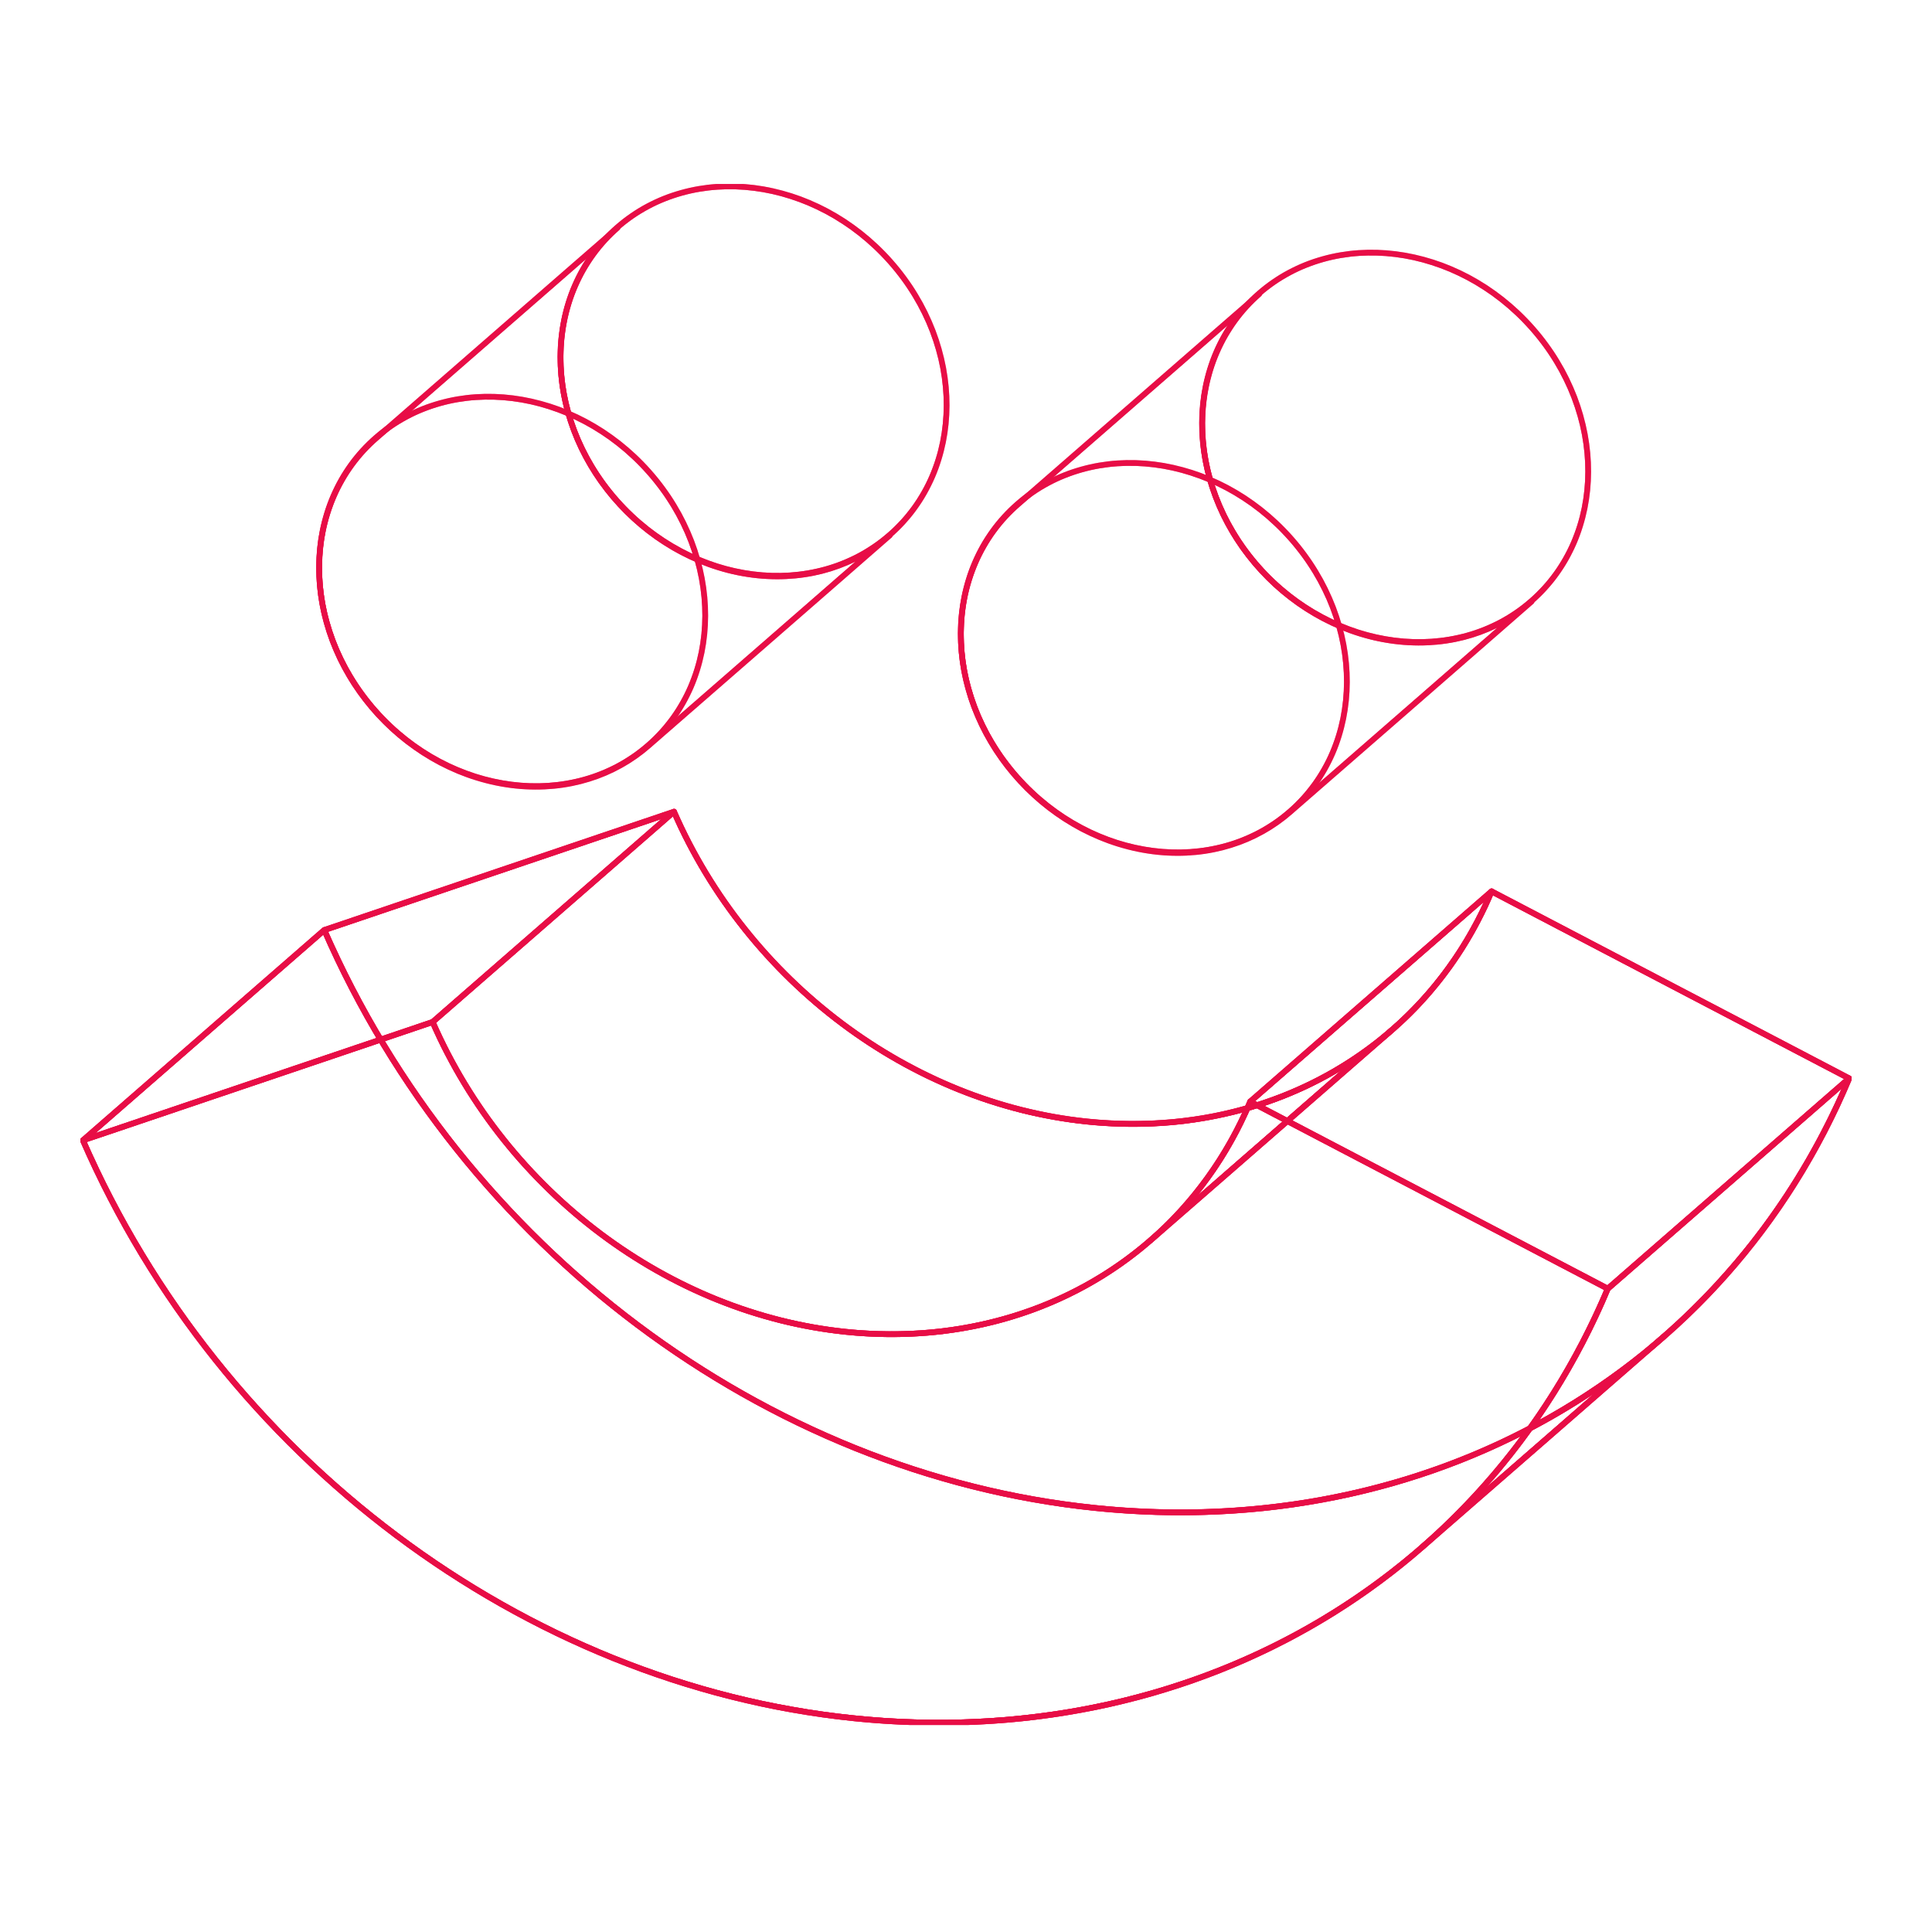 <?xml version="1.0" encoding="UTF-8"?>
<svg xmlns="http://www.w3.org/2000/svg" xmlns:xlink="http://www.w3.org/1999/xlink" id="Layer_1" viewBox="0 0 168 168">
  <defs>
    <style>.cls-1{mask:url(#mask-13);}.cls-2{mask:url(#mask-12);}.cls-3{mask:url(#mask-11);}.cls-4{mask:url(#mask-10);}.cls-5{clip-path:url(#clippath);}.cls-6,.cls-7{fill:none;}.cls-6,.cls-8{stroke-width:0px;}.cls-9{mask:url(#mask);}.cls-7{stroke:#e80d46;stroke-linejoin:round;stroke-width:.5px;}.cls-10{mask:url(#mask-3);}.cls-11{mask:url(#mask-2);}.cls-12{mask:url(#mask-5);}.cls-13{mask:url(#mask-4);}.cls-14{mask:url(#mask-1);}.cls-15{mask:url(#mask-7);}.cls-16{mask:url(#mask-6);}.cls-17{mask:url(#mask-8);}.cls-18{mask:url(#mask-9);}.cls-8{fill:#fff;}</style>
    <clipPath id="clippath">
      <rect class="cls-6" x="7" y="16" width="154" height="134"></rect>
    </clipPath>
    <mask id="mask" x="27.94" y="70.34" width="133.1" height="61.42" maskUnits="userSpaceOnUse">
      <g id="mask0_1010_6777">
        <path class="cls-8" d="m129.7,77.51l31.1,16.27c-10.79,25.7-36.53,40.35-65.6,37.35-28.68-2.96-54.98-22.69-67-50.25l30.41-10.29c6.44,14.77,20.55,25.36,35.92,26.94,15.59,1.61,29.39-6.25,35.18-20.03Z"></path>
      </g>
    </mask>
    <mask id="mask-1" x="6.96" y="88.62" width="133.1" height="61.42" maskUnits="userSpaceOnUse">
      <g id="mask1_1010_6777">
        <path class="cls-8" d="m108.71,95.79l31.1,16.27c-10.8,25.7-36.53,40.35-65.6,37.35-28.68-2.96-54.98-22.69-67-50.25l30.41-10.29c6.44,14.77,20.55,25.36,35.92,26.94,15.59,1.61,29.39-6.25,35.18-20.03Z"></path>
      </g>
    </mask>
    <mask id="mask-2" x="108.46" y="77.26" width="52.58" height="35.05" maskUnits="userSpaceOnUse">
      <g id="mask2_1010_6777">
        <path class="cls-8" d="m108.71,95.79l20.99-18.28,31.1,16.26-20.99,18.29-31.1-16.27Z"></path>
      </g>
    </mask>
    <mask id="mask-3" x="6.96" y="80.62" width="137.93" height="69.43" maskUnits="userSpaceOnUse">
      <g id="mask3_1010_6777">
        <path class="cls-8" d="m123.65,134.55c-12.91,11.25-30.47,16.82-49.44,14.86-28.68-2.96-54.98-22.69-67-50.25l20.99-18.29c12.02,27.56,38.32,47.29,67,50.25,18.98,1.96,36.53-3.61,49.44-14.86-6.29,5.49-14.69,12.8-20.99,18.29Z"></path>
      </g>
    </mask>
    <mask id="mask-4" x="73.96" y="93.52" width="87.09" height="56.53" maskUnits="userSpaceOnUse">
      <g id="mask4_1010_6777">
        <path class="cls-8" d="m144.63,116.26l-20.99,18.29c6.86-5.98,12.41-13.57,16.16-22.49l20.99-18.29c-3.74,8.92-9.3,16.51-16.16,22.49Z"></path>
      </g>
    </mask>
    <mask id="mask-5" x="6.96" y="70.33" width="51.89" height="29.08" maskUnits="userSpaceOnUse">
      <g id="mask5_1010_6777">
        <path class="cls-8" d="m7.21,99.16l20.99-18.29,30.41-10.29-20.99,18.29-30.41,10.29Z"></path>
      </g>
    </mask>
    <mask id="mask-6" x="73.29" y="77.25" width="56.66" height="39.03" maskUnits="userSpaceOnUse">
      <g id="mask6_1010_6777">
        <path class="cls-8" d="m100.05,107.85c3.68-3.2,6.66-7.28,8.66-12.05l20.99-18.29c-2.01,4.78-4.98,8.85-8.66,12.05-6.29,5.49-14.69,12.8-20.99,18.29Z"></path>
      </g>
    </mask>
    <mask id="mask-7" x="37.37" y="70.33" width="83.92" height="45.94" maskUnits="userSpaceOnUse">
      <g id="mask7_1010_6777">
        <path class="cls-8" d="m121.04,89.56l-20.99,18.29c-6.92,6.03-16.33,9.01-26.51,7.96-15.37-1.59-29.48-12.17-35.92-26.94l20.99-18.29c6.44,14.77,20.55,25.36,35.92,26.94,10.17,1.05,19.59-1.93,26.51-7.96Z"></path>
      </g>
    </mask>
    <mask id="mask-8" x="104.27" y="21.72" width="34.08" height="34.37" maskUnits="userSpaceOnUse">
      <g id="mask8_1010_6777">
        <path class="cls-8" d="m133.15,52.28c6.58-5.73,6.61-16.37.07-23.76-6.54-7.39-17.17-8.73-23.74-3-6.58,5.73-6.61,16.37-.07,23.76,6.54,7.39,17.17,8.73,23.74,3Z"></path>
      </g>
    </mask>
    <mask id="mask-9" x="83.29" y="40.01" width="34.08" height="34.37" maskUnits="userSpaceOnUse">
      <g id="mask9_1010_6777">
        <path class="cls-8" d="m112.17,70.57c6.57-5.73,6.61-16.37.07-23.76-6.54-7.39-17.17-8.73-23.74-3-6.58,5.73-6.61,16.37-.07,23.76,6.54,7.39,17.17,8.73,23.74,3Z"></path>
      </g>
    </mask>
    <mask id="mask-10" x="83.31" y="25.31" width="50.11" height="49.1" maskUnits="userSpaceOnUse">
      <g id="mask10_1010_6777">
        <path class="cls-8" d="m112.18,70.61c-2.96,2.58-7,3.93-11.5,3.47-9.27-.96-16.94-9.28-17.12-18.58-.1-4.79,1.81-8.91,4.95-11.64l20.99-18.29c-3.14,2.74-5.05,6.85-4.95,11.64.18,9.3,7.86,17.62,17.12,18.58,4.5.46,8.54-.89,11.5-3.47-6.29,5.49-14.69,12.8-20.99,18.29Z"></path>
      </g>
    </mask>
    <mask id="mask-11" x="48.48" y="15.96" width="34.08" height="34.37" maskUnits="userSpaceOnUse">
      <g id="mask11_1010_6777">
        <path class="cls-8" d="m77.36,46.52c6.58-5.73,6.61-16.37.07-23.76-6.54-7.39-17.17-8.73-23.74-3-6.58,5.73-6.61,16.37-.07,23.76,6.54,7.39,17.17,8.73,23.74,3Z"></path>
      </g>
    </mask>
    <mask id="mask-12" x="27.5" y="34.25" width="34.08" height="34.37" maskUnits="userSpaceOnUse">
      <g id="mask12_1010_6777">
        <path class="cls-8" d="m56.37,64.81c6.58-5.73,6.61-16.37.07-23.76-6.54-7.39-17.17-8.73-23.74-3-6.58,5.73-6.61,16.37-.07,23.76,6.54,7.39,17.17,8.73,23.74,3Z"></path>
      </g>
    </mask>
    <mask id="mask-13" x="27.51" y="19.55" width="50.11" height="49.1" maskUnits="userSpaceOnUse">
      <g id="mask13_1010_6777">
        <path class="cls-8" d="m56.38,64.85c-2.96,2.58-7,3.93-11.5,3.47-9.27-.96-16.94-9.28-17.12-18.58-.1-4.79,1.81-8.91,4.95-11.64l20.99-18.29c-3.14,2.74-5.05,6.85-4.95,11.64.18,9.3,7.86,17.62,17.12,18.58,4.5.46,8.54-.89,11.5-3.47-6.29,5.49-14.69,12.8-20.99,18.29Z"></path>
      </g>
    </mask>
  </defs>
  <g class="cls-5">
    <g class="cls-9">
      <path class="cls-7" d="m129.7,77.51l31.1,16.27c-10.79,25.7-36.53,40.35-65.6,37.35-28.68-2.96-54.98-22.69-67-50.25l30.41-10.29c6.44,14.77,20.55,25.36,35.92,26.94,15.59,1.61,29.39-6.25,35.18-20.03Z"></path>
    </g>
    <path class="cls-7" d="m129.7,77.51l31.1,16.27c-10.79,25.7-36.53,40.35-65.6,37.35-28.68-2.96-54.98-22.69-67-50.25l30.41-10.29c6.44,14.77,20.55,25.36,35.92,26.94,15.59,1.61,29.39-6.25,35.18-20.03Z"></path>
    <g class="cls-14">
      <path class="cls-7" d="m108.71,95.79l31.1,16.27c-10.8,25.7-36.53,40.35-65.6,37.35-28.68-2.96-54.98-22.69-67-50.25l30.41-10.29c6.44,14.77,20.55,25.36,35.92,26.94,15.59,1.61,29.39-6.25,35.18-20.03Z"></path>
    </g>
    <path class="cls-7" d="m108.71,95.79l31.1,16.27c-10.8,25.7-36.53,40.35-65.6,37.35-28.68-2.96-54.98-22.69-67-50.25l30.41-10.29c6.44,14.77,20.55,25.36,35.92,26.94,15.59,1.61,29.39-6.25,35.18-20.03Z"></path>
    <g class="cls-11">
      <path class="cls-7" d="m108.71,95.79l20.99-18.28,31.1,16.26-20.99,18.29-31.1-16.27Z"></path>
    </g>
    <path class="cls-7" d="m108.71,95.79l20.99-18.28,31.1,16.26-20.99,18.29-31.1-16.27Z"></path>
    <g class="cls-10">
      <path class="cls-7" d="m123.65,134.55c-12.91,11.25-30.47,16.82-49.44,14.86-28.68-2.96-54.98-22.69-67-50.25l20.99-18.29c12.02,27.56,38.32,47.29,67,50.25,18.98,1.96,36.53-3.61,49.44-14.86-6.29,5.49-14.69,12.8-20.99,18.29Z"></path>
    </g>
    <path class="cls-7" d="m123.65,134.55c-12.91,11.25-30.47,16.82-49.44,14.86-28.68-2.96-54.98-22.69-67-50.25l20.99-18.29c12.02,27.56,38.32,47.29,67,50.25,18.98,1.96,36.53-3.61,49.44-14.86-6.29,5.49-14.69,12.8-20.99,18.29Z"></path>
    <g class="cls-13">
      <path class="cls-7" d="m139.81,112.06l20.99-18.29c-10.8,25.7-36.53,40.35-65.6,37.35l-20.99,18.29c29.07,3,54.81-11.65,65.6-37.35Z"></path>
      <path class="cls-7" d="m124.47,133.83l20.99-18.29"></path>
      <path class="cls-7" d="m144.63,116.26l-20.99,18.29c6.86-5.98,12.41-13.57,16.16-22.49l20.99-18.29c-3.74,8.92-9.3,16.51-16.16,22.49Z"></path>
    </g>
    <path class="cls-7" d="m144.63,116.26l-20.99,18.29c6.86-5.98,12.41-13.57,16.16-22.49l20.99-18.29c-3.74,8.92-9.3,16.51-16.16,22.49Z"></path>
    <g class="cls-12">
      <path class="cls-7" d="m7.21,99.16l20.99-18.29,30.41-10.29-20.99,18.29-30.41,10.29Z"></path>
    </g>
    <path class="cls-7" d="m7.21,99.16l20.99-18.29,30.41-10.29-20.99,18.29-30.41,10.29Z"></path>
    <g class="cls-16">
      <path class="cls-7" d="m73.54,115.82l20.99-18.29c15.59,1.61,29.39-6.25,35.18-20.03l-20.99,18.29c-5.79,13.77-19.59,21.64-35.18,20.03Z"></path>
      <path class="cls-7" d="m100.49,107.47l20.98-18.29"></path>
      <path class="cls-7" d="m100.05,107.85c3.68-3.2,6.66-7.28,8.66-12.05l20.99-18.29c-2.01,4.78-4.98,8.85-8.66,12.05-6.29,5.49-14.69,12.8-20.99,18.29Z"></path>
    </g>
    <path class="cls-7" d="m100.05,107.85c3.68-3.2,6.66-7.28,8.66-12.05l20.99-18.29c-2.01,4.78-4.98,8.85-8.66,12.05-6.29,5.49-14.69,12.8-20.99,18.29Z"></path>
    <g class="cls-15">
      <path class="cls-7" d="m121.04,89.56l-20.99,18.29c-6.92,6.03-16.33,9.01-26.51,7.96-15.37-1.59-29.48-12.17-35.92-26.94l20.99-18.29c6.44,14.77,20.55,25.36,35.92,26.94,10.17,1.05,19.59-1.93,26.51-7.96Z"></path>
    </g>
    <path class="cls-7" d="m121.04,89.56l-20.99,18.29c-6.92,6.03-16.33,9.01-26.51,7.96-15.37-1.59-29.48-12.17-35.92-26.94l20.99-18.29c6.44,14.77,20.55,25.36,35.92,26.94,10.17,1.05,19.59-1.93,26.51-7.96Z"></path>
    <g class="cls-17">
      <path class="cls-7" d="m133.15,52.28c6.58-5.73,6.61-16.37.07-23.76-6.54-7.39-17.17-8.73-23.74-3-6.58,5.73-6.61,16.37-.07,23.76,6.54,7.39,17.17,8.73,23.74,3Z"></path>
    </g>
    <path class="cls-7" d="m133.15,52.28c6.58-5.73,6.61-16.37.07-23.76-6.54-7.39-17.17-8.73-23.74-3-6.58,5.73-6.61,16.37-.07,23.76,6.54,7.39,17.17,8.73,23.74,3Z"></path>
    <g class="cls-18">
      <path class="cls-7" d="m112.17,70.57c6.57-5.73,6.61-16.37.07-23.76-6.54-7.39-17.17-8.73-23.74-3-6.58,5.73-6.61,16.37-.07,23.76,6.54,7.39,17.17,8.73,23.74,3Z"></path>
    </g>
    <path class="cls-7" d="m112.17,70.57c6.57-5.73,6.61-16.37.07-23.76-6.54-7.39-17.17-8.73-23.74-3-6.58,5.73-6.61,16.37-.07,23.76,6.54,7.39,17.17,8.73,23.74,3Z"></path>
    <g class="cls-4">
      <path class="cls-7" d="m112.18,70.61c-2.96,2.58-7,3.93-11.5,3.47-9.27-.96-16.94-9.28-17.12-18.58-.1-4.79,1.81-8.91,4.95-11.64l20.99-18.29c-3.14,2.74-5.05,6.85-4.95,11.64.18,9.3,7.86,17.62,17.12,18.58,4.5.46,8.54-.89,11.5-3.47-6.29,5.49-14.69,12.8-20.99,18.29Z"></path>
    </g>
    <path class="cls-7" d="m112.18,70.61c-2.96,2.58-7,3.93-11.5,3.47-9.27-.96-16.94-9.28-17.12-18.58-.1-4.79,1.81-8.91,4.95-11.64l20.99-18.29c-3.14,2.74-5.05,6.85-4.95,11.64.18,9.3,7.86,17.62,17.12,18.58,4.5.46,8.54-.89,11.5-3.47-6.29,5.49-14.69,12.8-20.99,18.29Z"></path>
    <g class="cls-3">
      <path class="cls-7" d="m77.36,46.52c6.58-5.73,6.61-16.37.07-23.76-6.54-7.39-17.17-8.73-23.74-3-6.58,5.73-6.61,16.37-.07,23.76,6.54,7.39,17.17,8.73,23.74,3Z"></path>
    </g>
    <path class="cls-7" d="m77.36,46.52c6.58-5.73,6.61-16.37.07-23.76-6.54-7.39-17.17-8.73-23.74-3-6.58,5.73-6.61,16.37-.07,23.76,6.54,7.39,17.17,8.73,23.74,3Z"></path>
    <g class="cls-2">
      <path class="cls-7" d="m56.37,64.81c6.58-5.73,6.61-16.37.07-23.76-6.54-7.39-17.17-8.73-23.74-3-6.58,5.73-6.61,16.37-.07,23.76,6.54,7.39,17.17,8.73,23.74,3Z"></path>
    </g>
    <path class="cls-7" d="m56.37,64.81c6.58-5.73,6.61-16.37.07-23.76-6.54-7.39-17.17-8.73-23.74-3-6.58,5.73-6.61,16.37-.07,23.76,6.54,7.39,17.17,8.73,23.74,3Z"></path>
    <g class="cls-1">
      <path class="cls-7" d="m56.38,64.85c-2.96,2.58-7,3.93-11.5,3.47-9.27-.96-16.94-9.28-17.12-18.58-.1-4.79,1.81-8.91,4.95-11.64l20.99-18.29c-3.14,2.74-5.05,6.85-4.95,11.64.18,9.3,7.86,17.62,17.12,18.58,4.5.46,8.54-.89,11.5-3.47-6.29,5.49-14.69,12.8-20.99,18.29Z"></path>
    </g>
    <path class="cls-7" d="m56.38,64.85c-2.96,2.58-7,3.93-11.5,3.47-9.27-.96-16.94-9.28-17.12-18.58-.1-4.79,1.81-8.91,4.95-11.64l20.99-18.29c-3.14,2.74-5.05,6.85-4.95,11.64.18,9.3,7.86,17.62,17.12,18.58,4.5.46,8.54-.89,11.5-3.47-6.29,5.49-14.69,12.8-20.99,18.29Z"></path>
  </g>
</svg>

